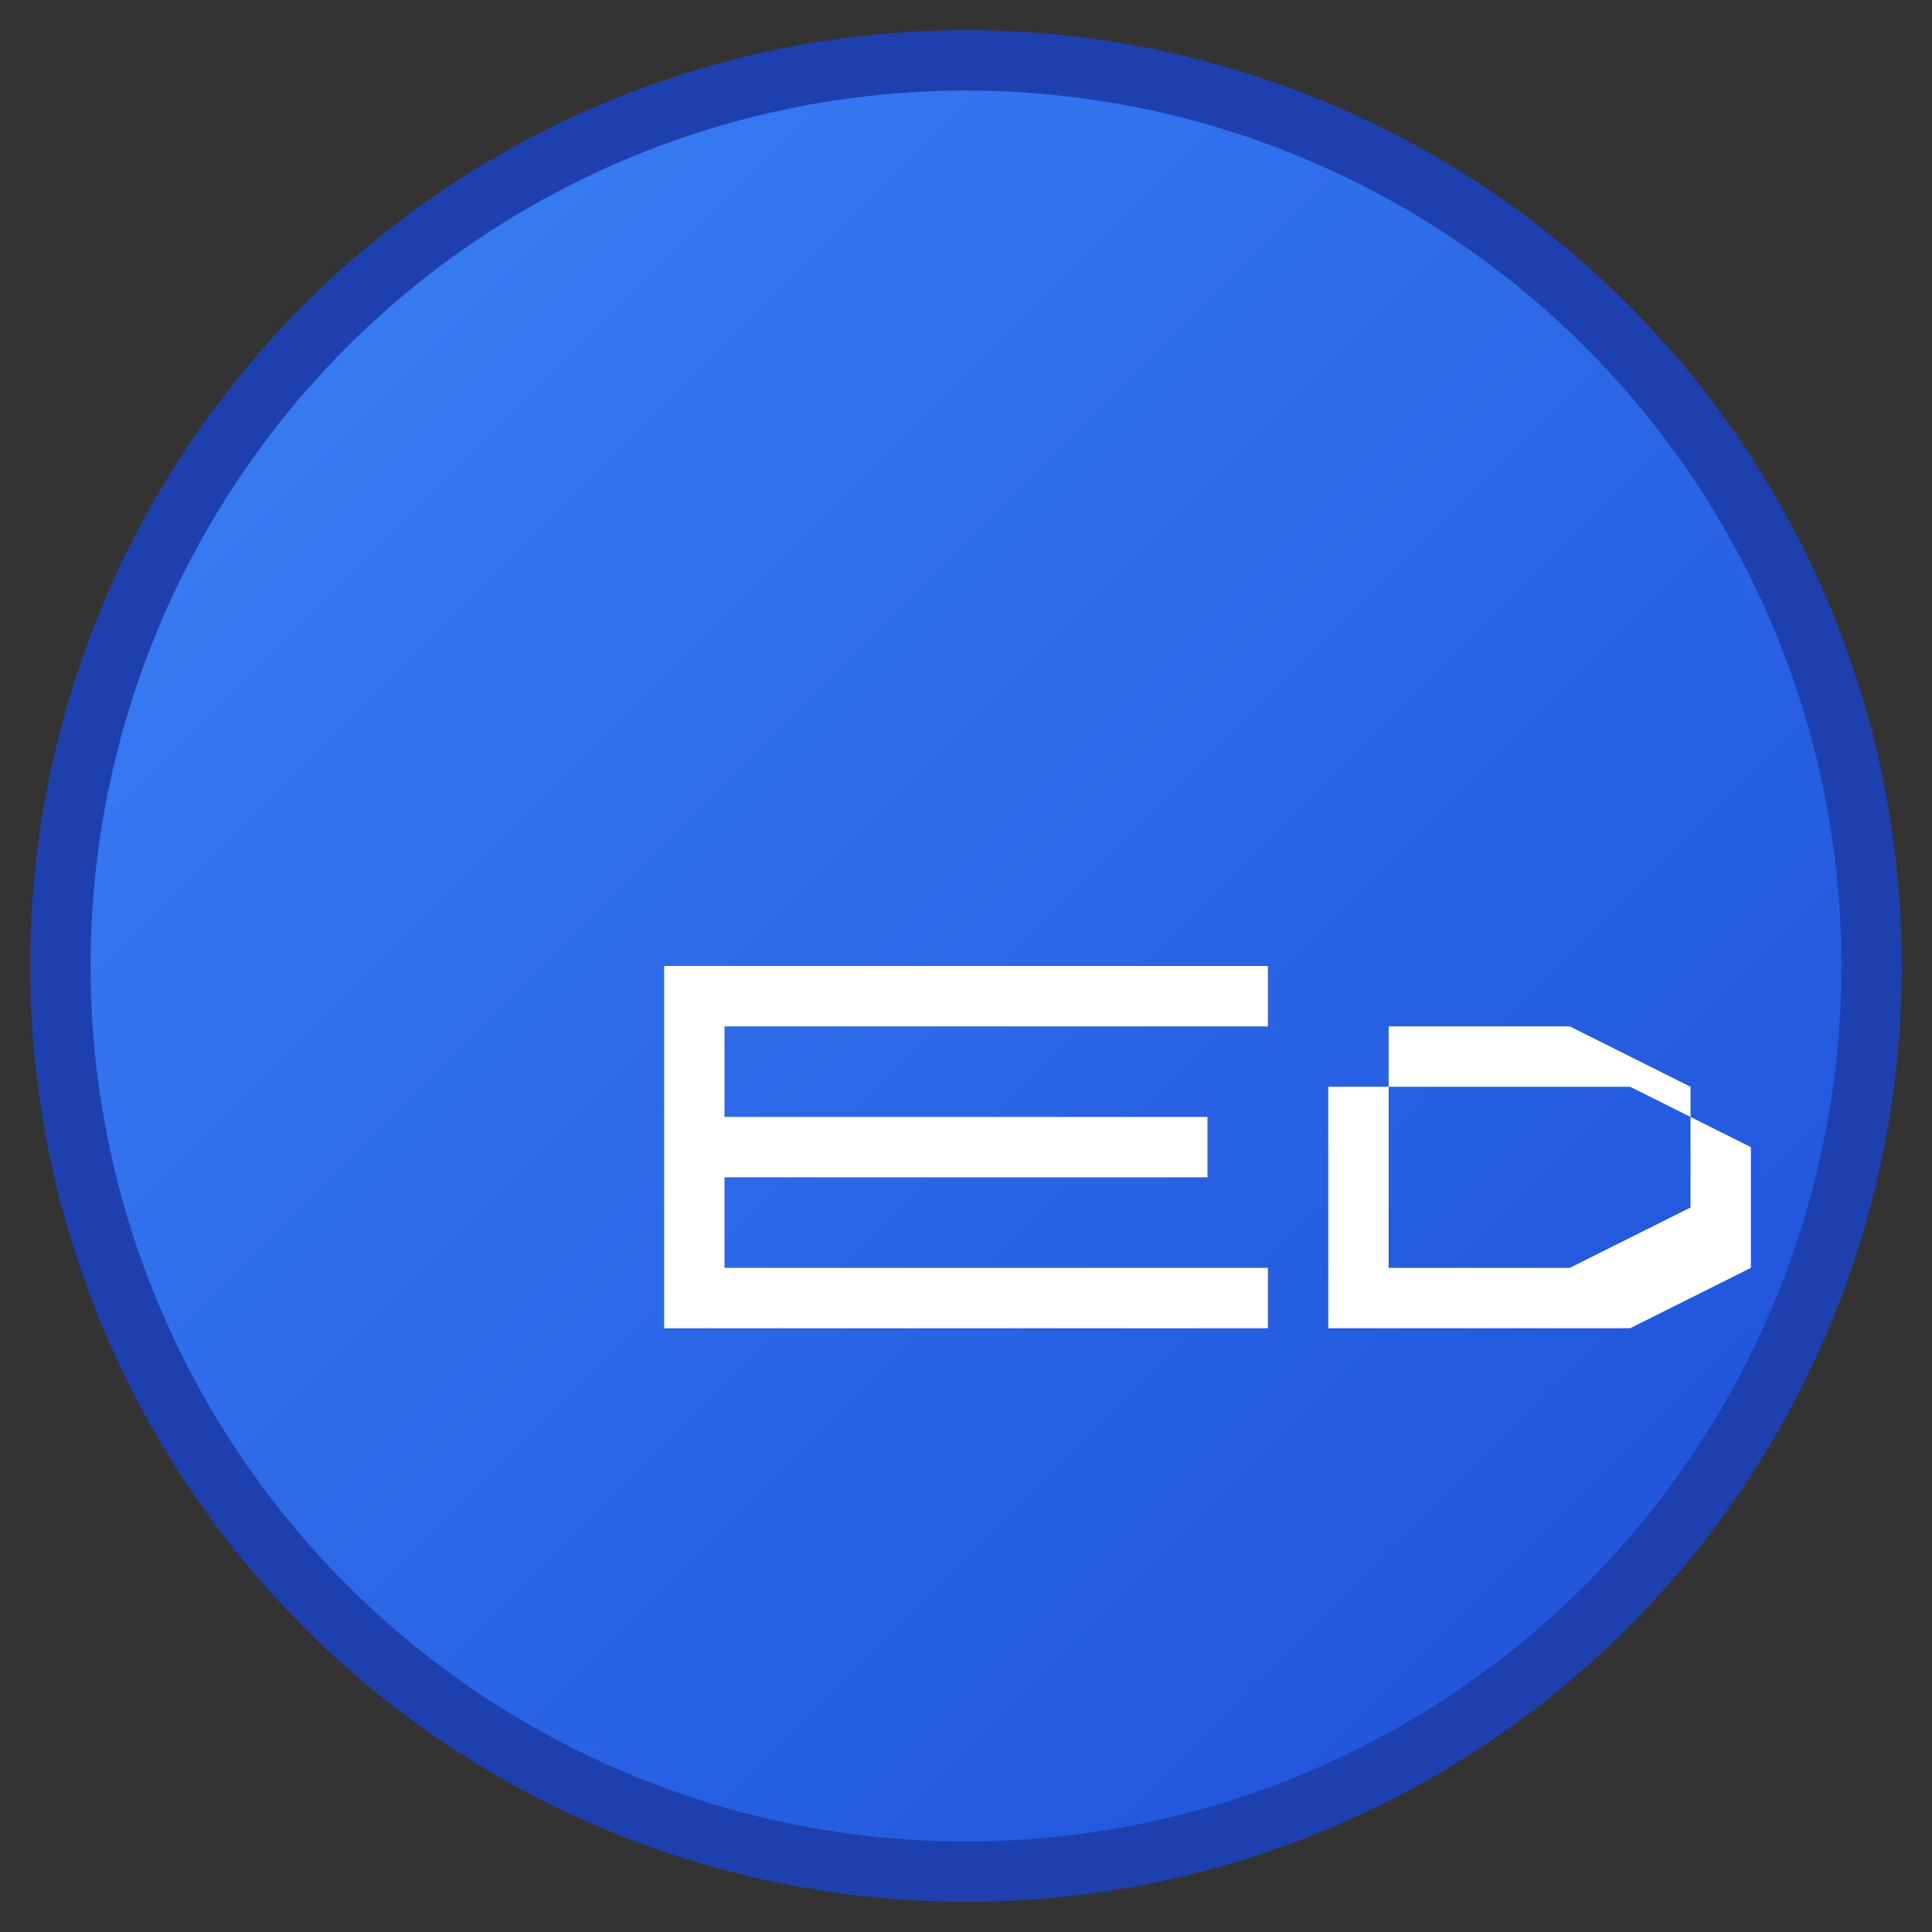 <svg width="32" height="32" viewBox="0 0 32 32" fill="none" xmlns="http://www.w3.org/2000/svg">
  <rect x="0" y="0" width="32" height="32" fill="#333333" stroke="none"/>
  <defs>
    <linearGradient id="bgGradient" x1="0%" y1="0%" x2="100%" y2="100%">
      <stop offset="0%" style="stop-color:#3B82F6;stop-opacity:1" />
      <stop offset="100%" style="stop-color:#1D4ED8;stop-opacity:1" />
    </linearGradient>
  </defs>
  <circle cx="16" cy="16" r="15" fill="url(#bgGradient)" stroke="#1E40AF" stroke-width="1"/>
  <g transform="translate(16, 19)">
    <path d="M-5 -3 L-5 3 L5 3 L5 2 L-4 2 L-4 0.5 L4 0.5 L4 -0.5 L-4 -0.5 L-4 -2 L5 -2 L5 -3 Z" fill="#FFFFFF"/>
    <path d="M6 -3 L6 3 L11 3 L13 2 L13 0 L11 -1 L6 -1 Z M7 -2 L10 -2 L12 -1 L12 1 L10 2 L7 2 Z" fill="#FFFFFF"/>
  </g>
</svg>